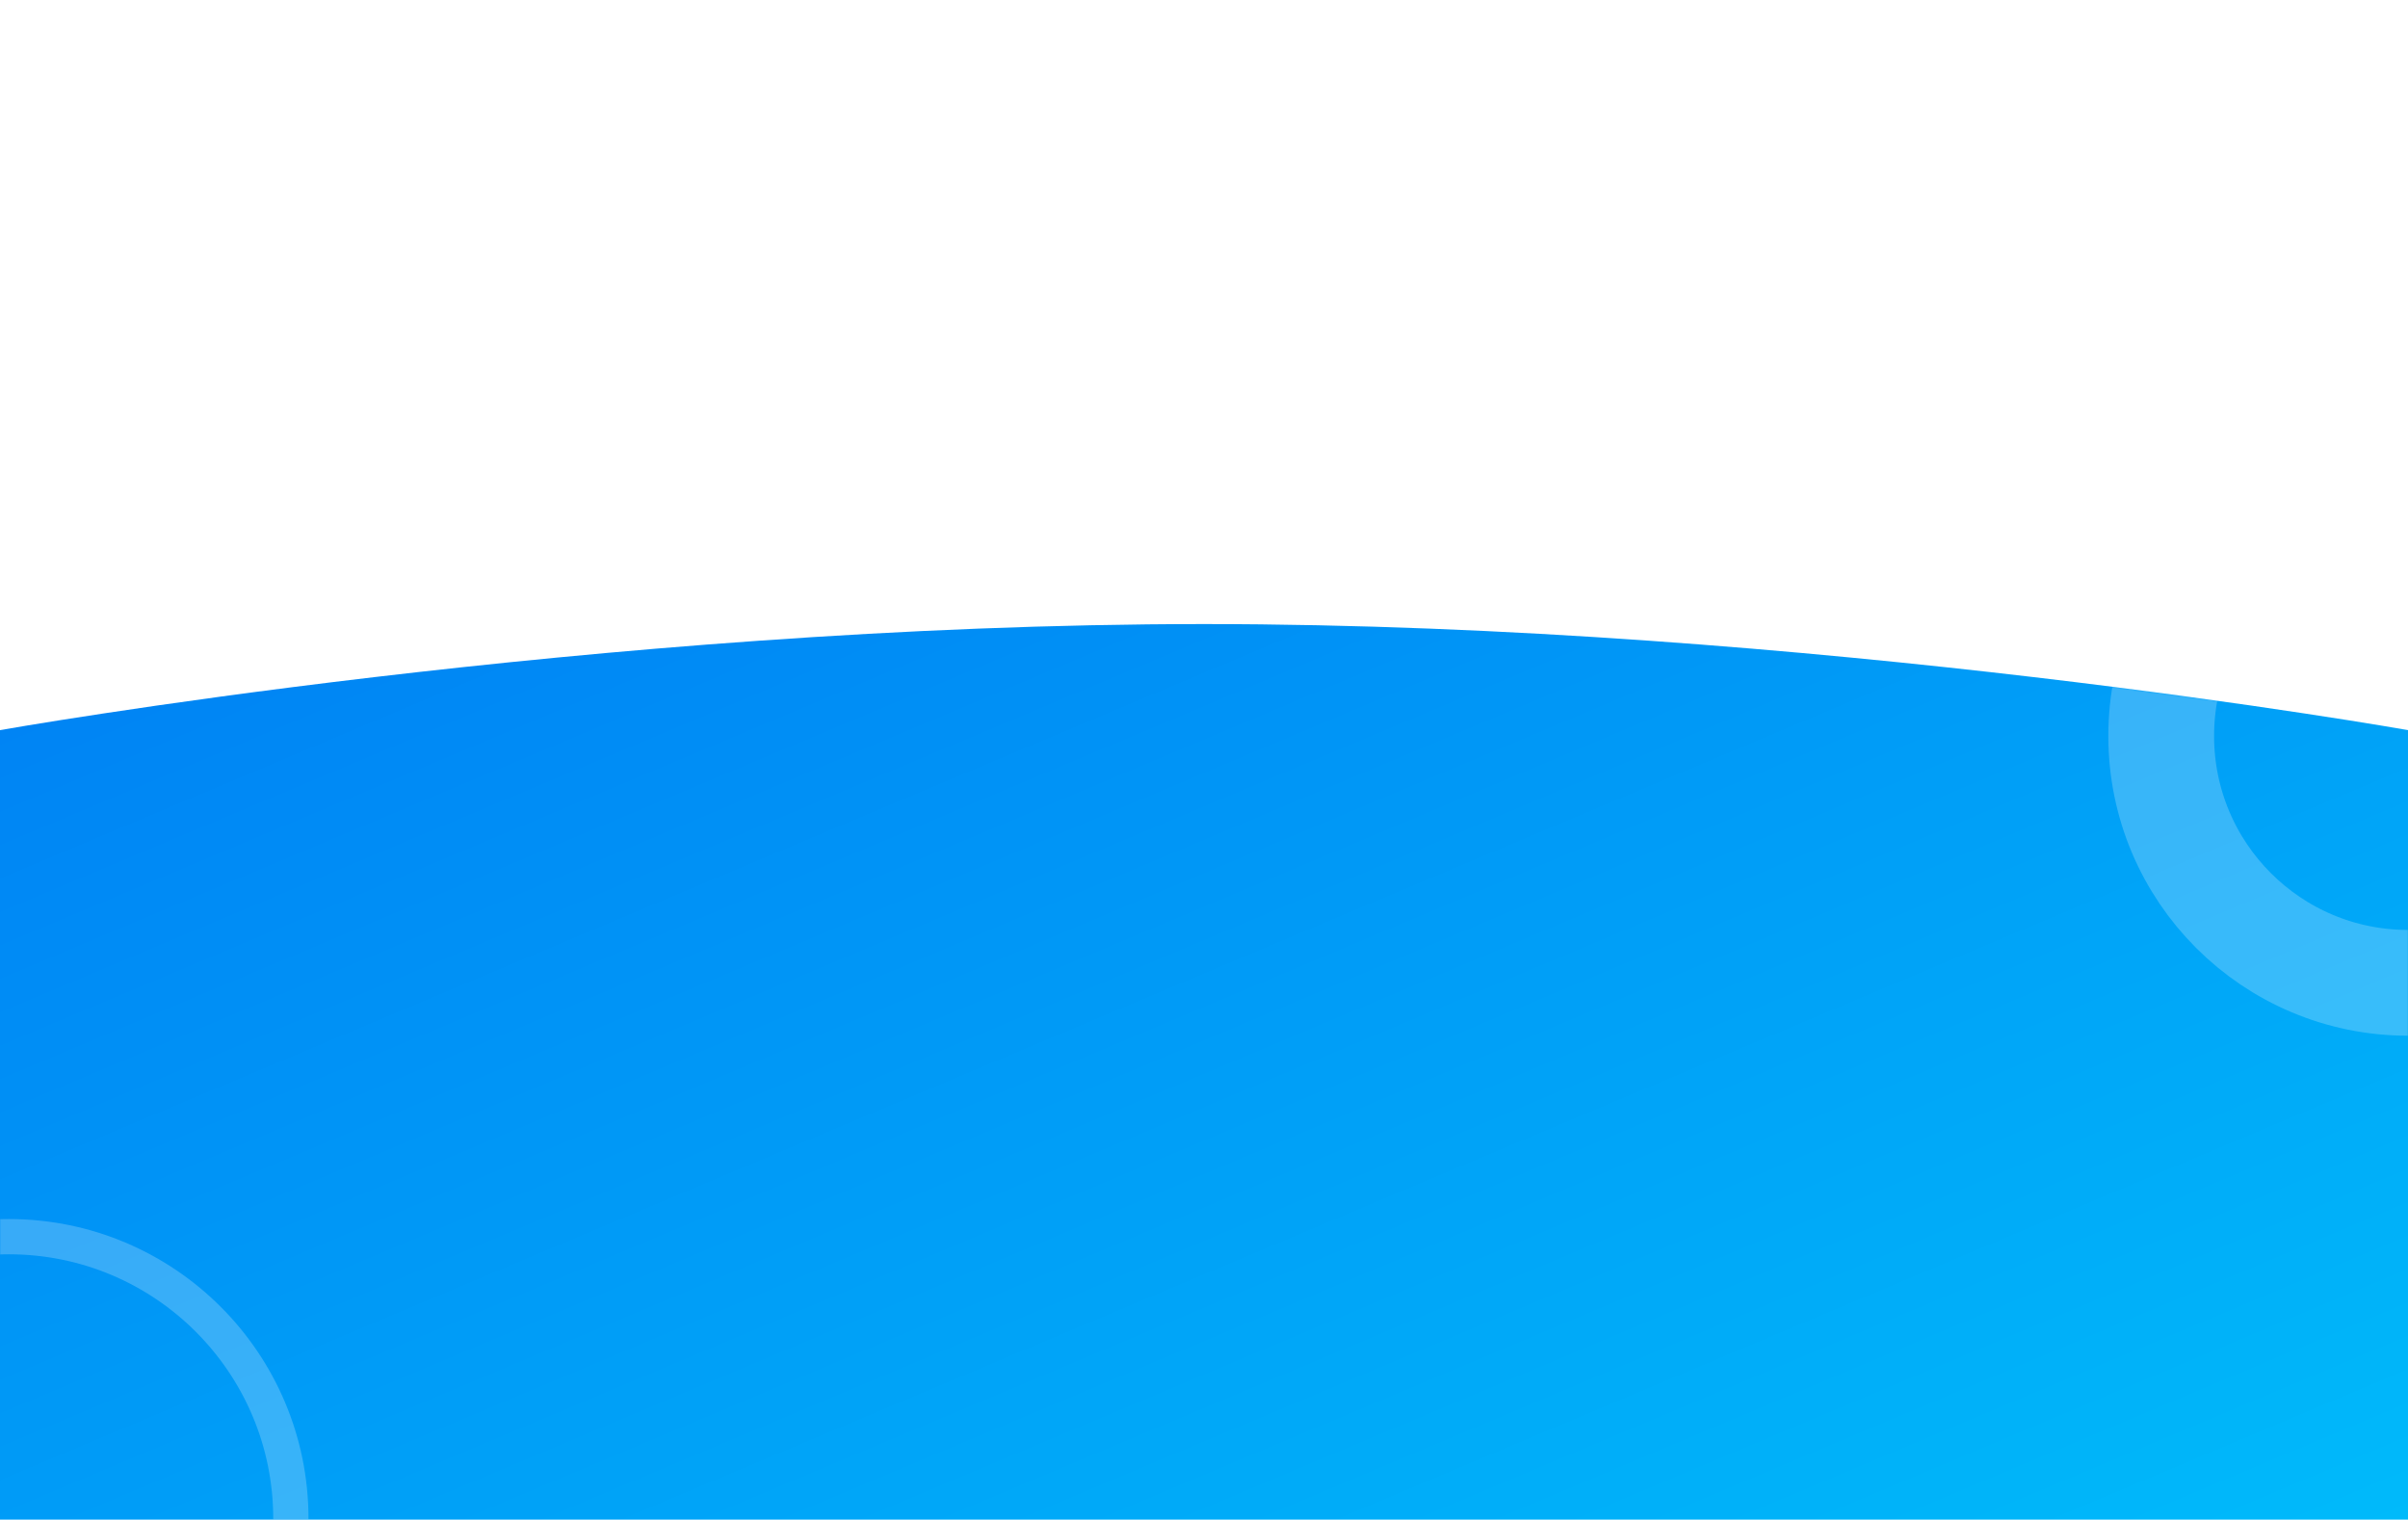 <svg width="1366" height="862" viewBox="0 0 1366 862" fill="none" xmlns="http://www.w3.org/2000/svg">
<rect width="1367" height="862" fill="white"/>
<path fill-rule="evenodd" clip-rule="evenodd" d="M1366 414.163C1366 414.163 1027 354 683 354C339 354 0 414.163 0 414.163V862H1366V414.163Z" fill="url(#paint0_linear_288_28231)"/>
<mask id="mask0_288_28231" style="mask-type:alpha" maskUnits="userSpaceOnUse" x="0" y="354" width="1366" height="508">
<path fill-rule="evenodd" clip-rule="evenodd" d="M1366 414.163C1366 414.163 1027 354 683 354C339 354 0 414.163 0 414.163V862H1366V414.163Z" fill="white"/>
</mask>
<g mask="url(#mask0_288_28231)">
<circle r="160" transform="matrix(1 0 0 -1 5 861.5)" stroke="white" stroke-opacity="0.219" stroke-width="20"/>
<circle r="140" transform="matrix(1 0 0 -1 1366 417.5)" stroke="white" stroke-opacity="0.219" stroke-width="60"/>
</g>
<defs>
<linearGradient id="paint0_linear_288_28231" x1="762.467" y1="1116" x2="396.434" y2="246.264" gradientUnits="userSpaceOnUse">
<stop stop-color="#00BAFA"/>
<stop offset="1" stop-color="#0084F4"/>
</linearGradient>
</defs>
</svg>
